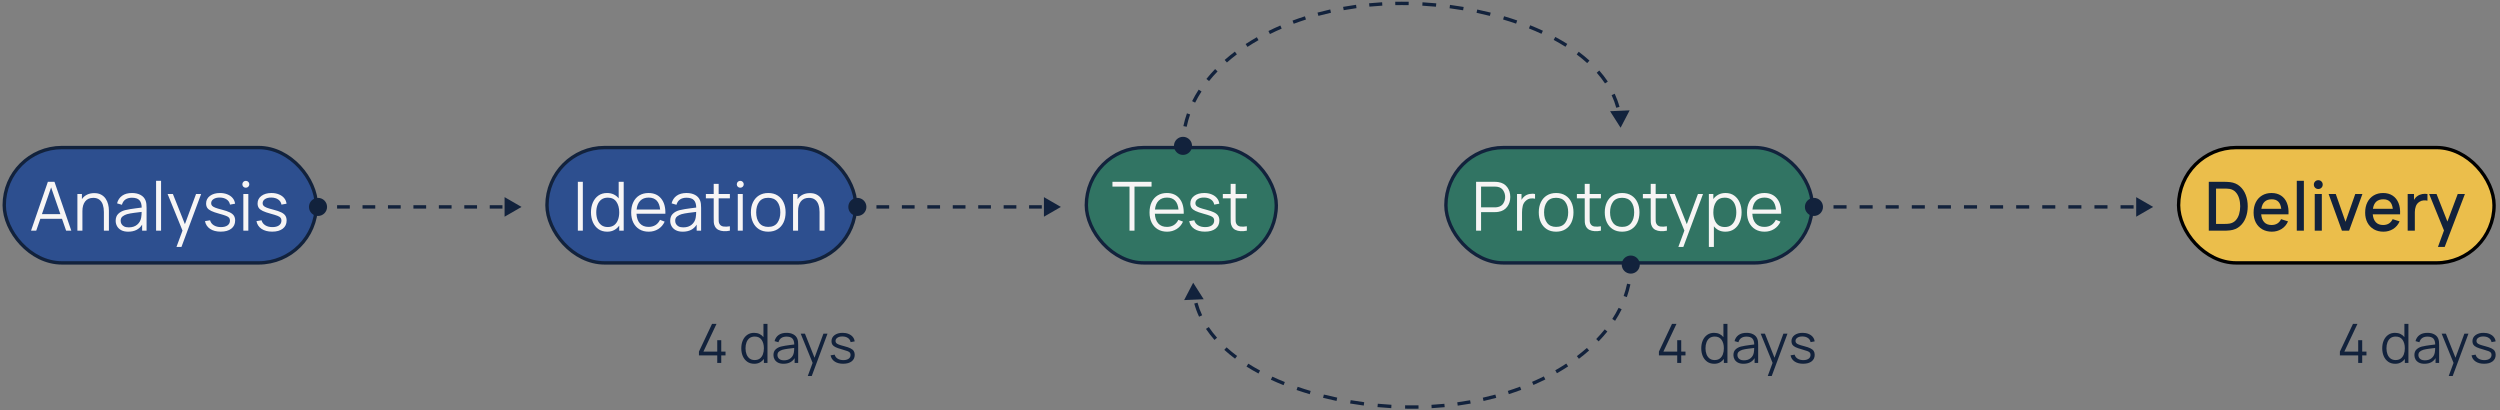 <svg width="737" height="121" viewBox="0 0 737 121" fill="none" xmlns="http://www.w3.org/2000/svg">
<rect x="0" y="0" width="737" height="121" fill="#808080" stroke="none"/>
<rect x="161.25" y="43.5" width="91" height="34" rx="17" fill="#2D4F8F"/>
<rect x="161.25" y="43.5" width="91" height="34" rx="17" stroke="#12223C"/>
<path d="M170.35 68V53.6H171.82V68H170.35ZM179.008 68.3C178.001 68.3 177.138 68.05 176.418 67.55C175.705 67.043 175.158 66.36 174.778 65.5C174.405 64.64 174.218 63.67 174.218 62.59C174.218 61.517 174.405 60.55 174.778 59.69C175.158 58.83 175.701 58.15 176.408 57.65C177.115 57.15 177.961 56.9 178.948 56.9C179.701 56.9 180.365 57.04 180.938 57.32C181.511 57.6 181.995 57.987 182.388 58.48V53.6H183.868V68H182.548V66.5C182.155 67.06 181.661 67.5 181.068 67.82C180.481 68.14 179.795 68.3 179.008 68.3ZM179.158 66.93C179.925 66.93 180.558 66.743 181.058 66.37C181.558 65.99 181.931 65.473 182.178 64.82C182.425 64.167 182.548 63.423 182.548 62.59C182.548 61.323 182.268 60.287 181.708 59.48C181.155 58.673 180.315 58.27 179.188 58.27C178.415 58.27 177.775 58.46 177.268 58.84C176.768 59.22 176.395 59.737 176.148 60.39C175.901 61.043 175.778 61.777 175.778 62.59C175.778 63.41 175.901 64.147 176.148 64.8C176.401 65.453 176.778 65.973 177.278 66.36C177.778 66.74 178.405 66.93 179.158 66.93ZM191.243 68.3C190.19 68.3 189.277 68.067 188.503 67.6C187.73 67.133 187.13 66.477 186.703 65.63C186.283 64.783 186.073 63.79 186.073 62.65C186.073 61.47 186.283 60.45 186.703 59.59C187.123 58.73 187.713 58.067 188.473 57.6C189.24 57.133 190.143 56.9 191.183 56.9C192.783 56.9 194.023 57.443 194.903 58.53C195.79 59.61 196.207 61.103 196.153 63.01H187.643C187.703 64.25 188.04 65.207 188.653 65.88C189.267 66.553 190.11 66.89 191.183 66.89C192.757 66.89 193.887 66.197 194.573 64.81L195.943 65.34C195.517 66.28 194.887 67.01 194.053 67.53C193.227 68.043 192.29 68.3 191.243 68.3ZM191.223 58.25C190.183 58.25 189.36 58.557 188.753 59.17C188.147 59.777 187.787 60.647 187.673 61.78H194.613C194.38 59.427 193.25 58.25 191.223 58.25ZM201.267 68.3C200.454 68.3 199.771 68.153 199.217 67.86C198.671 67.567 198.261 67.177 197.987 66.69C197.714 66.203 197.577 65.673 197.577 65.1C197.577 64.213 197.834 63.523 198.347 63.03C198.861 62.53 199.521 62.173 200.327 61.96C200.814 61.84 201.347 61.733 201.927 61.64C202.507 61.547 203.084 61.463 203.657 61.39C204.237 61.317 204.767 61.25 205.247 61.19C205.234 60.21 205.007 59.483 204.567 59.01C204.127 58.53 203.394 58.29 202.367 58.29C201.627 58.29 201.001 58.457 200.487 58.79C199.981 59.123 199.624 59.65 199.417 60.37L197.987 59.95C198.234 58.983 198.731 58.233 199.477 57.7C200.224 57.167 201.194 56.9 202.387 56.9C203.374 56.9 204.211 57.087 204.897 57.46C205.591 57.827 206.081 58.36 206.367 59.06C206.501 59.373 206.587 59.723 206.627 60.11C206.667 60.497 206.687 60.89 206.687 61.29V68H205.377V66.22C204.524 67.607 203.154 68.3 201.267 68.3ZM201.437 67.03C202.471 67.03 203.301 66.76 203.927 66.22C204.561 65.68 204.947 65.003 205.087 64.19C205.147 63.923 205.184 63.633 205.197 63.32C205.217 63 205.227 62.717 205.227 62.47C204.521 62.557 203.774 62.65 202.987 62.75C202.201 62.85 201.511 62.98 200.917 63.14C200.457 63.273 200.031 63.487 199.637 63.78C199.244 64.073 199.047 64.513 199.047 65.1C199.047 65.413 199.124 65.717 199.277 66.01C199.437 66.303 199.691 66.547 200.037 66.74C200.391 66.933 200.857 67.03 201.437 67.03ZM215.171 68C214.564 68.127 213.964 68.177 213.371 68.15C212.784 68.123 212.257 67.997 211.791 67.77C211.331 67.543 210.981 67.19 210.741 66.71C210.547 66.317 210.441 65.913 210.421 65.5C210.407 65.087 210.401 64.617 210.401 64.09V58.46H208.091V57.2H210.401V54.2H211.861V57.2H215.171V58.46H211.861V64.03C211.861 64.483 211.864 64.863 211.871 65.17C211.884 65.47 211.954 65.737 212.081 65.97C212.321 66.417 212.701 66.683 213.221 66.77C213.747 66.857 214.397 66.837 215.171 66.71V68ZM217.498 68V57.2H218.968V68H217.498ZM218.228 55.34C217.942 55.34 217.698 55.243 217.498 55.05C217.305 54.85 217.208 54.61 217.208 54.33C217.208 54.043 217.305 53.803 217.498 53.61C217.698 53.41 217.942 53.31 218.228 53.31C218.522 53.31 218.765 53.41 218.958 53.61C219.158 53.803 219.258 54.043 219.258 54.33C219.258 54.61 219.158 54.85 218.958 55.05C218.765 55.243 218.522 55.34 218.228 55.34ZM226.476 68.3C225.403 68.3 224.486 68.057 223.726 67.57C222.966 67.083 222.383 66.41 221.976 65.55C221.57 64.69 221.366 63.703 221.366 62.59C221.366 61.457 221.573 60.463 221.986 59.61C222.4 58.757 222.986 58.093 223.746 57.62C224.513 57.14 225.423 56.9 226.476 56.9C227.556 56.9 228.476 57.143 229.236 57.63C230.003 58.11 230.586 58.78 230.986 59.64C231.393 60.493 231.596 61.477 231.596 62.59C231.596 63.723 231.393 64.72 230.986 65.58C230.58 66.433 229.993 67.1 229.226 67.58C228.46 68.06 227.543 68.3 226.476 68.3ZM226.476 66.89C227.676 66.89 228.57 66.493 229.156 65.7C229.743 64.9 230.036 63.863 230.036 62.59C230.036 61.29 229.74 60.253 229.146 59.48C228.553 58.7 227.663 58.31 226.476 58.31C225.27 58.31 224.376 58.71 223.796 59.51C223.216 60.303 222.926 61.33 222.926 62.59C222.926 63.89 223.226 64.933 223.826 65.72C224.426 66.5 225.31 66.89 226.476 66.89ZM233.792 68V57.2H235.122V58.7C235.522 58.12 236.032 57.68 236.652 57.38C237.279 57.08 237.979 56.93 238.752 56.93C239.566 56.93 240.249 57.083 240.802 57.39C241.356 57.69 241.799 58.09 242.132 58.59C242.466 59.083 242.706 59.633 242.852 60.24C243.006 60.847 243.082 61.453 243.082 62.06V68H241.602V62.49C241.602 61.697 241.499 60.987 241.292 60.36C241.086 59.733 240.752 59.24 240.292 58.88C239.832 58.513 239.226 58.33 238.472 58.33C237.432 58.33 236.639 58.677 236.092 59.37C235.546 60.063 235.272 61.02 235.272 62.24V68H233.792Z" fill="#F7F5F5"/>
<rect x="320.25" y="43.5" width="56" height="34" rx="17" fill="#317463"/>
<rect x="320.25" y="43.5" width="56" height="34" rx="17" stroke="#12223C"/>
<path d="M332.98 68V55.01H327.95V53.6H339.48V55.01H334.45V68H332.98ZM344.052 68.3C342.999 68.3 342.085 68.067 341.312 67.6C340.539 67.133 339.939 66.477 339.512 65.63C339.092 64.783 338.882 63.79 338.882 62.65C338.882 61.47 339.092 60.45 339.512 59.59C339.932 58.73 340.522 58.067 341.282 57.6C342.049 57.133 342.952 56.9 343.992 56.9C345.592 56.9 346.832 57.443 347.712 58.53C348.599 59.61 349.015 61.103 348.962 63.01H340.452C340.512 64.25 340.849 65.207 341.462 65.88C342.075 66.553 342.919 66.89 343.992 66.89C345.565 66.89 346.695 66.197 347.382 64.81L348.752 65.34C348.325 66.28 347.695 67.01 346.862 67.53C346.035 68.043 345.099 68.3 344.052 68.3ZM344.032 58.25C342.992 58.25 342.169 58.557 341.562 59.17C340.955 59.777 340.595 60.647 340.482 61.78H347.422C347.189 59.427 346.059 58.25 344.032 58.25ZM355.211 68.29C353.945 68.29 352.901 68.017 352.081 67.47C351.268 66.923 350.768 66.163 350.581 65.19L352.081 64.94C352.241 65.56 352.605 66.05 353.171 66.41C353.745 66.77 354.451 66.95 355.291 66.95C356.111 66.95 356.758 66.78 357.231 66.44C357.705 66.093 357.941 65.623 357.941 65.03C357.941 64.697 357.865 64.427 357.711 64.22C357.558 64.007 357.251 63.81 356.791 63.63C356.338 63.45 355.655 63.237 354.741 62.99C353.761 62.723 352.991 62.457 352.431 62.19C351.878 61.923 351.485 61.617 351.251 61.27C351.025 60.917 350.911 60.487 350.911 59.98C350.911 59.06 351.288 58.317 352.041 57.75C352.801 57.183 353.791 56.9 355.011 56.9C355.825 56.9 356.551 57.033 357.191 57.3C357.838 57.56 358.358 57.927 358.751 58.4C359.145 58.873 359.378 59.423 359.451 60.05L357.951 60.32C357.845 59.687 357.528 59.187 357.001 58.82C356.475 58.447 355.805 58.253 354.991 58.24C354.225 58.22 353.601 58.367 353.121 58.68C352.641 58.987 352.401 59.397 352.401 59.91C352.401 60.197 352.488 60.443 352.661 60.65C352.835 60.85 353.148 61.04 353.601 61.22C354.061 61.4 354.715 61.597 355.561 61.81C356.555 62.063 357.335 62.33 357.901 62.61C358.468 62.89 358.871 63.22 359.111 63.6C359.351 63.98 359.471 64.45 359.471 65.01C359.471 66.03 359.091 66.833 358.331 67.42C357.578 68 356.538 68.29 355.211 68.29ZM367.569 68C366.962 68.127 366.362 68.177 365.769 68.15C365.182 68.123 364.656 67.997 364.189 67.77C363.729 67.543 363.379 67.19 363.139 66.71C362.946 66.317 362.839 65.913 362.819 65.5C362.806 65.087 362.799 64.617 362.799 64.09V58.46H360.489V57.2H362.799V54.2H364.259V57.2H367.569V58.46H364.259V64.03C364.259 64.483 364.262 64.863 364.269 65.17C364.282 65.47 364.352 65.737 364.479 65.97C364.719 66.417 365.099 66.683 365.619 66.77C366.146 66.857 366.796 66.837 367.569 66.71V68Z" fill="#F7F5F5"/>
<rect x="426.25" y="43.5" width="108" height="34" rx="17" fill="#317463"/>
<rect x="426.25" y="43.5" width="108" height="34" rx="17" stroke="#12223C"/>
<path d="M435.15 68V53.6H440.71C440.85 53.6 441.007 53.607 441.18 53.62C441.36 53.627 441.54 53.647 441.72 53.68C442.847 53.853 443.713 54.347 444.32 55.16C444.927 55.973 445.23 56.943 445.23 58.07C445.23 59.19 444.923 60.157 444.31 60.97C443.703 61.783 442.84 62.277 441.72 62.45C441.54 62.483 441.36 62.507 441.18 62.52C441.007 62.527 440.85 62.53 440.71 62.53H436.62V68H435.15ZM436.62 61.13H440.67C440.79 61.13 440.93 61.123 441.09 61.11C441.25 61.097 441.407 61.073 441.56 61.04C442.3 60.88 442.843 60.513 443.19 59.94C443.543 59.36 443.72 58.737 443.72 58.07C443.72 57.397 443.543 56.773 443.19 56.2C442.843 55.62 442.3 55.25 441.56 55.09C441.407 55.057 441.25 55.037 441.09 55.03C440.93 55.017 440.79 55.01 440.67 55.01H436.62V61.13ZM447.22 68V57.2H448.54V58.91C448.78 58.49 449.06 58.157 449.38 57.91C449.807 57.543 450.32 57.303 450.92 57.19C451.52 57.077 452.057 57.08 452.53 57.2V58.58C452.13 58.48 451.697 58.457 451.23 58.51C450.77 58.563 450.344 58.75 449.95 59.07C449.41 59.497 449.064 60.033 448.91 60.68C448.764 61.32 448.69 61.963 448.69 62.61V68H447.22ZM458.742 68.3C457.669 68.3 456.752 68.057 455.992 67.57C455.232 67.083 454.649 66.41 454.242 65.55C453.835 64.69 453.632 63.703 453.632 62.59C453.632 61.457 453.839 60.463 454.252 59.61C454.665 58.757 455.252 58.093 456.012 57.62C456.779 57.14 457.689 56.9 458.742 56.9C459.822 56.9 460.742 57.143 461.502 57.63C462.269 58.11 462.852 58.78 463.252 59.64C463.659 60.493 463.862 61.477 463.862 62.59C463.862 63.723 463.659 64.72 463.252 65.58C462.845 66.433 462.259 67.1 461.492 67.58C460.725 68.06 459.809 68.3 458.742 68.3ZM458.742 66.89C459.942 66.89 460.835 66.493 461.422 65.7C462.009 64.9 462.302 63.863 462.302 62.59C462.302 61.29 462.005 60.253 461.412 59.48C460.819 58.7 459.929 58.31 458.742 58.31C457.535 58.31 456.642 58.71 456.062 59.51C455.482 60.303 455.192 61.33 455.192 62.59C455.192 63.89 455.492 64.933 456.092 65.72C456.692 66.5 457.575 66.89 458.742 66.89ZM471.948 68C471.341 68.127 470.741 68.177 470.148 68.15C469.561 68.123 469.035 67.997 468.568 67.77C468.108 67.543 467.758 67.19 467.518 66.71C467.325 66.317 467.218 65.913 467.198 65.5C467.185 65.087 467.178 64.617 467.178 64.09V58.46H464.868V57.2H467.178V54.2H468.638V57.2H471.948V58.46H468.638V64.03C468.638 64.483 468.641 64.863 468.648 65.17C468.661 65.47 468.731 65.737 468.858 65.97C469.098 66.417 469.478 66.683 469.998 66.77C470.525 66.857 471.175 66.837 471.948 66.71V68ZM478.195 68.3C477.122 68.3 476.205 68.057 475.445 67.57C474.685 67.083 474.102 66.41 473.695 65.55C473.288 64.69 473.085 63.703 473.085 62.59C473.085 61.457 473.292 60.463 473.705 59.61C474.118 58.757 474.705 58.093 475.465 57.62C476.232 57.14 477.142 56.9 478.195 56.9C479.275 56.9 480.195 57.143 480.955 57.63C481.722 58.11 482.305 58.78 482.705 59.64C483.112 60.493 483.315 61.477 483.315 62.59C483.315 63.723 483.112 64.72 482.705 65.58C482.298 66.433 481.712 67.1 480.945 67.58C480.178 68.06 479.262 68.3 478.195 68.3ZM478.195 66.89C479.395 66.89 480.288 66.493 480.875 65.7C481.462 64.9 481.755 63.863 481.755 62.59C481.755 61.29 481.458 60.253 480.865 59.48C480.272 58.7 479.382 58.31 478.195 58.31C476.988 58.31 476.095 58.71 475.515 59.51C474.935 60.303 474.645 61.33 474.645 62.59C474.645 63.89 474.945 64.933 475.545 65.72C476.145 66.5 477.028 66.89 478.195 66.89ZM491.401 68C490.794 68.127 490.194 68.177 489.601 68.15C489.014 68.123 488.488 67.997 488.021 67.77C487.561 67.543 487.211 67.19 486.971 66.71C486.778 66.317 486.671 65.913 486.651 65.5C486.638 65.087 486.631 64.617 486.631 64.09V58.46H484.321V57.2H486.631V54.2H488.091V57.2H491.401V58.46H488.091V64.03C488.091 64.483 488.094 64.863 488.101 65.17C488.114 65.47 488.184 65.737 488.311 65.97C488.551 66.417 488.931 66.683 489.451 66.77C489.978 66.857 490.628 66.837 491.401 66.71V68ZM494.776 72.8L496.556 67.98L492.166 57.2H493.726L497.266 66.08L500.546 57.2H502.046L496.246 72.8H494.776ZM503.773 72.8V57.2H505.093V58.68C505.486 58.127 505.983 57.693 506.583 57.38C507.189 57.06 507.893 56.9 508.693 56.9C509.679 56.9 510.526 57.15 511.233 57.65C511.939 58.15 512.479 58.83 512.853 59.69C513.233 60.55 513.423 61.517 513.423 62.59C513.423 63.67 513.233 64.64 512.853 65.5C512.479 66.36 511.933 67.043 511.213 67.55C510.499 68.05 509.639 68.3 508.633 68.3C507.899 68.3 507.249 68.16 506.683 67.88C506.116 67.593 505.639 67.203 505.253 66.71V72.8H503.773ZM508.483 66.93C509.236 66.93 509.863 66.74 510.363 66.36C510.863 65.973 511.236 65.453 511.483 64.8C511.736 64.147 511.863 63.41 511.863 62.59C511.863 61.777 511.739 61.043 511.493 60.39C511.246 59.737 510.869 59.22 510.363 58.84C509.863 58.46 509.226 58.27 508.453 58.27C507.326 58.27 506.483 58.673 505.923 59.48C505.369 60.287 505.093 61.323 505.093 62.59C505.093 63.423 505.216 64.167 505.463 64.82C505.709 65.473 506.083 65.99 506.583 66.37C507.083 66.743 507.716 66.93 508.483 66.93ZM520.189 68.3C519.135 68.3 518.222 68.067 517.449 67.6C516.675 67.133 516.075 66.477 515.649 65.63C515.229 64.783 515.019 63.79 515.019 62.65C515.019 61.47 515.229 60.45 515.649 59.59C516.069 58.73 516.659 58.067 517.419 57.6C518.185 57.133 519.089 56.9 520.129 56.9C521.729 56.9 522.969 57.443 523.849 58.53C524.735 59.61 525.152 61.103 525.099 63.01H516.589C516.649 64.25 516.985 65.207 517.599 65.88C518.212 66.553 519.055 66.89 520.129 66.89C521.702 66.89 522.832 66.197 523.519 64.81L524.889 65.34C524.462 66.28 523.832 67.01 522.999 67.53C522.172 68.043 521.235 68.3 520.189 68.3ZM520.169 58.25C519.129 58.25 518.305 58.557 517.699 59.17C517.092 59.777 516.732 60.647 516.619 61.78H523.559C523.325 59.427 522.195 58.25 520.169 58.25Z" fill="#F7F5F5"/>
<rect x="642.25" y="43.5" width="93" height="34" rx="17" fill="#EBBE4B"/>
<rect x="642.25" y="43.5" width="93" height="34" rx="17" stroke="black"/>
<path d="M651.15 68V53.6H655.66C655.793 53.6 656.04 53.603 656.4 53.61C656.76 53.617 657.11 53.643 657.45 53.69C658.577 53.83 659.523 54.233 660.29 54.9C661.063 55.567 661.647 56.413 662.04 57.44C662.433 58.46 662.63 59.58 662.63 60.8C662.63 62.027 662.433 63.153 662.04 64.18C661.647 65.2 661.063 66.043 660.29 66.71C659.523 67.37 658.577 67.77 657.45 67.91C657.117 67.957 656.767 67.983 656.4 67.99C656.033 67.997 655.787 68 655.66 68H651.15ZM653.29 66.01H655.66C655.887 66.01 656.157 66.007 656.47 66C656.783 65.987 657.06 65.957 657.3 65.91C658.033 65.77 658.627 65.453 659.08 64.96C659.54 64.46 659.877 63.847 660.09 63.12C660.303 62.393 660.41 61.62 660.41 60.8C660.41 59.953 660.3 59.17 660.08 58.45C659.86 57.723 659.52 57.117 659.06 56.63C658.607 56.137 658.02 55.823 657.3 55.69C657.06 55.643 656.78 55.617 656.46 55.61C656.147 55.597 655.88 55.59 655.66 55.59H653.29V66.01ZM669.749 68.3C668.675 68.3 667.732 68.067 666.919 67.6C666.112 67.127 665.482 66.47 665.029 65.63C664.582 64.783 664.359 63.803 664.359 62.69C664.359 61.51 664.579 60.487 665.019 59.62C665.465 58.753 666.085 58.083 666.879 57.61C667.672 57.137 668.595 56.9 669.649 56.9C670.749 56.9 671.685 57.157 672.459 57.67C673.232 58.177 673.809 58.9 674.189 59.84C674.569 60.78 674.722 61.897 674.649 63.19H666.599C666.685 64.19 666.985 64.963 667.499 65.51C668.019 66.057 668.735 66.33 669.649 66.33C670.975 66.33 671.912 65.757 672.459 64.61L674.509 65.26C674.089 66.227 673.452 66.977 672.599 67.51C671.745 68.037 670.795 68.3 669.749 68.3ZM669.729 58.75C667.949 58.75 666.922 59.687 666.649 61.56H672.509C672.295 59.687 671.369 58.75 669.729 58.75ZM677.092 68V53.3H679.182V68H677.092ZM682.385 68V57.2H684.475V68H682.385ZM683.435 55.72C683.062 55.72 682.748 55.593 682.495 55.34C682.248 55.087 682.125 54.78 682.125 54.42C682.125 54.053 682.248 53.747 682.495 53.5C682.748 53.247 683.062 53.12 683.435 53.12C683.808 53.12 684.118 53.247 684.365 53.5C684.612 53.747 684.735 54.053 684.735 54.42C684.735 54.78 684.612 55.087 684.365 55.34C684.118 55.593 683.808 55.72 683.435 55.72ZM690.398 68L686.478 57.2H688.588L691.458 65.38L694.328 57.2H696.438L692.518 68H690.398ZM702.639 68.3C701.566 68.3 700.623 68.067 699.809 67.6C699.003 67.127 698.373 66.47 697.919 65.63C697.473 64.783 697.249 63.803 697.249 62.69C697.249 61.51 697.469 60.487 697.909 59.62C698.356 58.753 698.976 58.083 699.769 57.61C700.563 57.137 701.486 56.9 702.539 56.9C703.639 56.9 704.576 57.157 705.349 57.67C706.123 58.177 706.699 58.9 707.079 59.84C707.459 60.78 707.613 61.897 707.539 63.19H699.489C699.576 64.19 699.876 64.963 700.389 65.51C700.909 66.057 701.626 66.33 702.539 66.33C703.866 66.33 704.803 65.757 705.349 64.61L707.399 65.26C706.979 66.227 706.343 66.977 705.489 67.51C704.636 68.037 703.686 68.3 702.639 68.3ZM702.619 58.75C700.839 58.75 699.813 59.687 699.539 61.56H705.399C705.186 59.687 704.259 58.75 702.619 58.75ZM709.783 68V57.2H711.643V58.92C711.909 58.447 712.243 58.077 712.643 57.81C713.049 57.51 713.523 57.31 714.063 57.21C714.609 57.11 715.126 57.107 715.613 57.2V59.16C715.259 59.067 714.866 59.04 714.433 59.08C714.006 59.12 713.613 59.257 713.253 59.49C712.746 59.817 712.393 60.25 712.193 60.79C711.993 61.33 711.893 61.917 711.893 62.55V68H709.783ZM718.704 72.8L720.484 67.95L716.114 57.2H718.294L721.494 65.31L724.534 57.2H726.654L720.694 72.8H718.704Z" fill="#12223C"/>
<rect x="1.25" y="43.5" width="92" height="34" rx="17" fill="#2D4F8F"/>
<rect x="1.25" y="43.5" width="92" height="34" rx="17" stroke="#12223C"/>
<path d="M9.15 68L14.11 53.6H16.06L21.02 68H19.49L18.28 64.51H11.89L10.68 68H9.15ZM12.36 63.13H17.8L15.07 55.25L12.36 63.13ZM22.816 68V57.2H24.146V58.7C24.546 58.12 25.056 57.68 25.676 57.38C26.302 57.08 27.002 56.93 27.776 56.93C28.589 56.93 29.272 57.083 29.826 57.39C30.379 57.69 30.822 58.09 31.156 58.59C31.489 59.083 31.729 59.633 31.876 60.24C32.029 60.847 32.106 61.453 32.106 62.06V68H30.626V62.49C30.626 61.697 30.522 60.987 30.316 60.36C30.109 59.733 29.776 59.24 29.316 58.88C28.856 58.513 28.249 58.33 27.496 58.33C26.456 58.33 25.662 58.677 25.116 59.37C24.569 60.063 24.296 61.02 24.296 62.24V68H22.816ZM37.791 68.3C36.977 68.3 36.294 68.153 35.741 67.86C35.194 67.567 34.784 67.177 34.511 66.69C34.237 66.203 34.101 65.673 34.101 65.1C34.101 64.213 34.357 63.523 34.871 63.03C35.384 62.53 36.044 62.173 36.851 61.96C37.337 61.84 37.871 61.733 38.451 61.64C39.031 61.547 39.607 61.463 40.181 61.39C40.761 61.317 41.291 61.25 41.771 61.19C41.757 60.21 41.531 59.483 41.091 59.01C40.651 58.53 39.917 58.29 38.891 58.29C38.151 58.29 37.524 58.457 37.011 58.79C36.504 59.123 36.147 59.65 35.941 60.37L34.511 59.95C34.757 58.983 35.254 58.233 36.001 57.7C36.747 57.167 37.717 56.9 38.911 56.9C39.897 56.9 40.734 57.087 41.421 57.46C42.114 57.827 42.604 58.36 42.891 59.06C43.024 59.373 43.111 59.723 43.151 60.11C43.191 60.497 43.211 60.89 43.211 61.29V68H41.901V66.22C41.047 67.607 39.677 68.3 37.791 68.3ZM37.961 67.03C38.994 67.03 39.824 66.76 40.451 66.22C41.084 65.68 41.471 65.003 41.611 64.19C41.671 63.923 41.707 63.633 41.721 63.32C41.741 63 41.751 62.717 41.751 62.47C41.044 62.557 40.297 62.65 39.511 62.75C38.724 62.85 38.034 62.98 37.441 63.14C36.981 63.273 36.554 63.487 36.161 63.78C35.767 64.073 35.571 64.513 35.571 65.1C35.571 65.413 35.647 65.717 35.801 66.01C35.961 66.303 36.214 66.547 36.561 66.74C36.914 66.933 37.381 67.03 37.961 67.03ZM46.014 68V53.3H47.484V68H46.014ZM52.022 72.8L53.802 67.98L49.412 57.2H50.972L54.512 66.08L57.792 57.2H59.292L53.492 72.8H52.022ZM65.059 68.29C63.792 68.29 62.749 68.017 61.929 67.47C61.116 66.923 60.616 66.163 60.429 65.19L61.929 64.94C62.089 65.56 62.452 66.05 63.019 66.41C63.592 66.77 64.299 66.95 65.139 66.95C65.959 66.95 66.606 66.78 67.079 66.44C67.552 66.093 67.789 65.623 67.789 65.03C67.789 64.697 67.712 64.427 67.559 64.22C67.406 64.007 67.099 63.81 66.639 63.63C66.186 63.45 65.502 63.237 64.589 62.99C63.609 62.723 62.839 62.457 62.279 62.19C61.726 61.923 61.332 61.617 61.099 61.27C60.872 60.917 60.759 60.487 60.759 59.98C60.759 59.06 61.136 58.317 61.889 57.75C62.649 57.183 63.639 56.9 64.859 56.9C65.672 56.9 66.399 57.033 67.039 57.3C67.686 57.56 68.206 57.927 68.599 58.4C68.992 58.873 69.226 59.423 69.299 60.05L67.799 60.32C67.692 59.687 67.376 59.187 66.849 58.82C66.322 58.447 65.652 58.253 64.839 58.24C64.072 58.22 63.449 58.367 62.969 58.68C62.489 58.987 62.249 59.397 62.249 59.91C62.249 60.197 62.336 60.443 62.509 60.65C62.682 60.85 62.996 61.04 63.449 61.22C63.909 61.4 64.562 61.597 65.409 61.81C66.402 62.063 67.182 62.33 67.749 62.61C68.316 62.89 68.719 63.22 68.959 63.6C69.199 63.98 69.319 64.45 69.319 65.01C69.319 66.03 68.939 66.833 68.179 67.42C67.426 68 66.386 68.29 65.059 68.29ZM71.737 68V57.2H73.207V68H71.737ZM72.467 55.34C72.18 55.34 71.937 55.243 71.737 55.05C71.543 54.85 71.447 54.61 71.447 54.33C71.447 54.043 71.543 53.803 71.737 53.61C71.937 53.41 72.18 53.31 72.467 53.31C72.76 53.31 73.003 53.41 73.197 53.61C73.397 53.803 73.497 54.043 73.497 54.33C73.497 54.61 73.397 54.85 73.197 55.05C73.003 55.243 72.76 55.34 72.467 55.34ZM80.235 68.29C78.968 68.29 77.925 68.017 77.105 67.47C76.291 66.923 75.791 66.163 75.605 65.19L77.105 64.94C77.265 65.56 77.628 66.05 78.195 66.41C78.768 66.77 79.475 66.95 80.315 66.95C81.135 66.95 81.781 66.78 82.255 66.44C82.728 66.093 82.965 65.623 82.965 65.03C82.965 64.697 82.888 64.427 82.735 64.22C82.581 64.007 82.275 63.81 81.815 63.63C81.361 63.45 80.678 63.237 79.765 62.99C78.785 62.723 78.015 62.457 77.455 62.19C76.901 61.923 76.508 61.617 76.275 61.27C76.048 60.917 75.935 60.487 75.935 59.98C75.935 59.06 76.311 58.317 77.065 57.75C77.825 57.183 78.815 56.9 80.035 56.9C80.848 56.9 81.575 57.033 82.215 57.3C82.861 57.56 83.381 57.927 83.775 58.4C84.168 58.873 84.401 59.423 84.475 60.05L82.975 60.32C82.868 59.687 82.551 59.187 82.025 58.82C81.498 58.447 80.828 58.253 80.015 58.24C79.248 58.22 78.625 58.367 78.145 58.68C77.665 58.987 77.425 59.397 77.425 59.91C77.425 60.197 77.511 60.443 77.685 60.65C77.858 60.85 78.171 61.04 78.625 61.22C79.085 61.4 79.738 61.597 80.585 61.81C81.578 62.063 82.358 62.33 82.925 62.61C83.491 62.89 83.895 63.22 84.135 63.6C84.375 63.98 84.495 64.45 84.495 65.01C84.495 66.03 84.115 66.833 83.355 67.42C82.601 68 81.561 68.29 80.235 68.29Z" fill="#F7F5F5"/>
<path d="M91.083 61C91.083 62.473 92.277 63.667 93.75 63.667C95.223 63.667 96.417 62.473 96.417 61C96.417 59.527 95.223 58.333 93.75 58.333C92.277 58.333 91.083 59.527 91.083 61ZM153.75 61L148.75 58.113V63.887L153.75 61ZM93.75 61.5H95.625V60.5H93.75V61.5ZM99.375 61.5H103.125V60.5H99.375V61.5ZM106.875 61.5H110.625V60.5H106.875V61.5ZM114.375 61.5H118.125V60.5H114.375V61.5ZM121.875 61.5H125.625V60.5H121.875V61.5ZM129.375 61.5H133.125V60.5H129.375V61.5ZM136.875 61.5H140.625V60.5H136.875V61.5ZM144.375 61.5H148.125V60.5H144.375V61.5Z" fill="#12223C"/>
<path d="M250.083 61C250.083 62.473 251.277 63.667 252.75 63.667C254.223 63.667 255.417 62.473 255.417 61C255.417 59.527 254.223 58.333 252.75 58.333C251.277 58.333 250.083 59.527 250.083 61ZM312.75 61L307.75 58.113V63.887L312.75 61ZM252.75 61.5H254.625V60.5H252.75V61.5ZM258.375 61.5H262.125V60.5H258.375V61.5ZM265.875 61.5H269.625V60.5H265.875V61.5ZM273.375 61.5H277.125V60.5H273.375V61.5ZM280.875 61.5H284.625V60.5H280.875V61.5ZM288.375 61.5H292.125V60.5H288.375V61.5ZM295.875 61.5H299.625V60.5H295.875V61.5ZM303.375 61.5H307.125V60.5H303.375V61.5Z" fill="#12223C"/>
<path d="M532.083 61C532.083 62.473 533.277 63.667 534.75 63.667C536.223 63.667 537.417 62.473 537.417 61C537.417 59.527 536.223 58.333 534.75 58.333C533.277 58.333 532.083 59.527 532.083 61ZM634.75 61L629.75 58.113V63.887L634.75 61ZM534.75 61.5H536.673V60.5H534.75V61.5ZM540.519 61.5H544.365V60.5H540.519V61.5ZM548.212 61.5H552.058V60.5H548.212V61.5ZM555.904 61.5H559.75V60.5H555.904V61.5ZM563.596 61.5H567.442V60.5H563.596V61.5ZM571.288 61.5H575.135V60.5H571.288V61.5ZM578.981 61.5H582.827V60.5H578.981V61.5ZM586.673 61.5H590.519V60.5H586.673V61.5ZM594.365 61.5H598.212V60.5H594.365V61.5ZM602.058 61.5H605.904V60.5H602.058V61.5ZM609.75 61.5H613.596V60.5H609.75V61.5ZM617.442 61.5H621.288V60.5H617.442V61.5ZM625.135 61.5H628.981V60.5H625.135V61.5Z" fill="#12223C"/>
<path d="M346.083 43C346.083 44.473 347.277 45.667 348.75 45.667C350.223 45.667 351.417 44.473 351.417 43C351.417 41.527 350.223 40.333 348.75 40.333C347.277 40.333 346.083 41.527 346.083 43ZM477.75 37.654L480.418 32.534L474.65 32.784L477.75 37.654ZM349.25 43C349.25 42.367 349.272 41.738 349.315 41.112L348.318 41.043C348.273 41.692 348.25 42.344 348.25 43H349.25ZM349.834 37.375C350.092 36.146 350.432 34.933 350.852 33.74L349.909 33.408C349.475 34.642 349.122 35.897 348.855 37.17L349.834 37.375ZM352.329 30.259C352.885 29.142 353.513 28.044 354.209 26.969L353.369 26.426C352.654 27.531 352.007 28.661 351.433 29.814L352.329 30.259ZM356.429 23.899C357.209 22.927 358.047 21.976 358.94 21.05L358.22 20.356C357.307 21.303 356.449 22.276 355.649 23.274L356.429 23.899ZM361.693 18.422C362.63 17.597 363.613 16.796 364.64 16.018L364.037 15.221C362.991 16.012 361.989 16.83 361.032 17.672L361.693 18.422ZM367.76 13.822C368.807 13.135 369.891 12.472 371.009 11.834L370.514 10.965C369.378 11.614 368.276 12.287 367.211 12.985L367.76 13.822ZM374.379 10.039C375.504 9.479 376.66 8.944 377.843 8.433L377.446 7.515C376.247 8.033 375.076 8.576 373.934 9.143L374.379 10.039ZM381.384 7.009C382.565 6.568 383.77 6.15 384.997 5.758L384.693 4.805C383.45 5.203 382.23 5.625 381.034 6.072L381.384 7.009ZM388.664 4.677C389.881 4.348 391.118 4.042 392.372 3.761L392.154 2.785C390.885 3.07 389.634 3.379 388.403 3.712L388.664 4.677ZM396.121 3.005C397.365 2.781 398.626 2.581 399.9 2.405L399.763 1.415C398.476 1.592 397.202 1.795 395.944 2.021L396.121 3.005ZM403.7 1.96C404.958 1.837 406.229 1.739 407.511 1.665L407.453 0.666C406.158 0.741 404.875 0.841 403.603 0.964L403.7 1.96ZM411.332 1.518C411.969 1.506 412.609 1.5 413.25 1.5V0.5C412.602 0.5 411.957 0.506 411.313 0.518L411.332 1.518ZM413.25 1.5C413.92 1.5 414.592 1.507 415.265 1.52L415.285 0.52C414.605 0.507 413.927 0.5 413.25 0.5V1.5ZM419.298 1.674C420.638 1.751 421.981 1.853 423.322 1.979L423.416 0.984C422.062 0.856 420.708 0.753 419.355 0.676L419.298 1.674ZM427.332 2.433C428.668 2.609 429.999 2.809 431.323 3.034L431.49 2.048C430.154 1.821 428.81 1.619 427.462 1.441L427.332 2.433ZM435.288 3.784C436.61 4.06 437.921 4.361 439.219 4.686L439.462 3.716C438.152 3.388 436.827 3.084 435.492 2.805L435.288 3.784ZM443.112 5.748C444.41 6.131 445.691 6.54 446.949 6.973L447.274 6.027C446.002 5.589 444.707 5.176 443.395 4.789L443.112 5.748ZM450.73 8.377C451.991 8.881 453.224 9.411 454.425 9.967L454.845 9.059C453.627 8.495 452.378 7.958 451.101 7.448L450.73 8.377ZM458.029 11.766C459.229 12.412 460.387 13.086 461.501 13.788L462.034 12.942C460.9 12.227 459.722 11.541 458.503 10.886L458.029 11.766ZM464.809 16.058C465.901 16.875 466.935 17.724 467.905 18.604L468.577 17.863C467.582 16.961 466.524 16.092 465.408 15.257L464.809 16.058ZM470.715 21.444C471.611 22.46 472.425 23.511 473.151 24.595L473.982 24.039C473.23 22.915 472.388 21.83 471.465 20.783L470.715 21.444ZM475.107 28.052C475.668 29.256 476.125 30.496 476.471 31.772L477.436 31.511C477.075 30.178 476.597 28.884 476.013 27.63L475.107 28.052ZM346.083 43C346.083 44.473 347.277 45.667 348.75 45.667C350.223 45.667 351.417 44.473 351.417 43C351.417 41.527 350.223 40.333 348.75 40.333C347.277 40.333 346.083 41.527 346.083 43ZM477.75 37.654L480.418 32.534L474.65 32.784L477.75 37.654ZM349.25 43C349.25 42.367 349.272 41.738 349.315 41.112L348.318 41.043C348.273 41.692 348.25 42.344 348.25 43H349.25ZM349.834 37.375C350.092 36.146 350.432 34.933 350.852 33.74L349.909 33.408C349.475 34.642 349.122 35.897 348.855 37.17L349.834 37.375ZM352.329 30.259C352.885 29.142 353.513 28.044 354.209 26.969L353.369 26.426C352.654 27.531 352.007 28.661 351.433 29.814L352.329 30.259ZM356.429 23.899C357.209 22.927 358.047 21.976 358.94 21.05L358.22 20.356C357.307 21.303 356.449 22.276 355.649 23.274L356.429 23.899ZM361.693 18.422C362.63 17.597 363.613 16.796 364.64 16.018L364.037 15.221C362.991 16.012 361.989 16.83 361.032 17.672L361.693 18.422ZM367.76 13.822C368.807 13.135 369.891 12.472 371.009 11.834L370.514 10.965C369.378 11.614 368.276 12.287 367.211 12.985L367.76 13.822ZM374.379 10.039C375.504 9.479 376.66 8.944 377.843 8.433L377.446 7.515C376.247 8.033 375.076 8.576 373.934 9.143L374.379 10.039ZM381.384 7.009C382.565 6.568 383.77 6.15 384.997 5.758L384.693 4.805C383.45 5.203 382.23 5.625 381.034 6.072L381.384 7.009ZM388.664 4.677C389.881 4.348 391.118 4.042 392.372 3.761L392.154 2.785C390.885 3.07 389.634 3.379 388.403 3.712L388.664 4.677ZM396.121 3.005C397.365 2.781 398.626 2.581 399.9 2.405L399.763 1.415C398.476 1.592 397.202 1.795 395.944 2.021L396.121 3.005ZM403.7 1.96C404.958 1.837 406.229 1.739 407.511 1.665L407.453 0.666C406.158 0.741 404.875 0.841 403.603 0.964L403.7 1.96ZM411.332 1.518C411.969 1.506 412.609 1.5 413.25 1.5V0.5C412.602 0.5 411.957 0.506 411.313 0.518L411.332 1.518ZM413.25 1.5C413.92 1.5 414.592 1.507 415.265 1.52L415.285 0.52C414.605 0.507 413.927 0.5 413.25 0.5V1.5ZM419.298 1.674C420.638 1.751 421.981 1.853 423.322 1.979L423.416 0.984C422.062 0.856 420.708 0.753 419.355 0.676L419.298 1.674ZM427.332 2.433C428.668 2.609 429.999 2.809 431.323 3.034L431.49 2.048C430.154 1.821 428.81 1.619 427.462 1.441L427.332 2.433ZM435.288 3.784C436.61 4.06 437.921 4.361 439.219 4.686L439.462 3.716C438.152 3.388 436.827 3.084 435.492 2.805L435.288 3.784ZM443.112 5.748C444.41 6.131 445.691 6.54 446.949 6.973L447.274 6.027C446.002 5.589 444.707 5.176 443.395 4.789L443.112 5.748ZM450.73 8.377C451.991 8.881 453.224 9.411 454.425 9.967L454.845 9.059C453.627 8.495 452.378 7.958 451.101 7.448L450.73 8.377ZM458.029 11.766C459.229 12.412 460.387 13.086 461.501 13.788L462.034 12.942C460.9 12.227 459.722 11.541 458.503 10.886L458.029 11.766ZM464.809 16.058C465.901 16.875 466.935 17.724 467.905 18.604L468.577 17.863C467.582 16.961 466.524 16.092 465.408 15.257L464.809 16.058ZM470.715 21.444C471.611 22.46 472.425 23.511 473.151 24.595L473.982 24.039C473.23 22.915 472.388 21.83 471.465 20.783L470.715 21.444ZM475.107 28.052C475.668 29.256 476.125 30.496 476.471 31.772L477.436 31.511C477.075 30.178 476.597 28.884 476.013 27.63L475.107 28.052Z" fill="#12223C"/>
<path d="M483.417 78C483.417 76.527 482.223 75.333 480.75 75.333C479.277 75.333 478.083 76.527 478.083 78C478.083 79.473 479.277 80.667 480.75 80.667C482.223 80.667 483.417 79.473 483.417 78ZM351.75 83.346L349.082 88.466L354.85 88.216L351.75 83.346ZM480.25 78C480.25 78.633 480.228 79.262 480.185 79.888L481.182 79.957C481.227 79.308 481.25 78.656 481.25 78L480.25 78ZM479.666 83.625C479.408 84.854 479.068 86.067 478.648 87.26L479.591 87.592C480.025 86.358 480.378 85.103 480.645 83.83L479.666 83.625ZM477.171 90.741C476.615 91.858 475.987 92.956 475.291 94.031L476.131 94.574C476.846 93.469 477.493 92.339 478.067 91.186L477.171 90.741ZM473.071 97.101C472.291 98.073 471.453 99.024 470.56 99.95L471.28 100.644C472.193 99.697 473.051 98.724 473.851 97.726L473.071 97.101ZM467.807 102.578C466.87 103.403 465.887 104.205 464.86 104.982L465.463 105.779C466.509 104.988 467.511 104.17 468.468 103.328L467.807 102.578ZM461.74 107.178C460.693 107.865 459.609 108.528 458.491 109.166L458.986 110.035C460.122 109.386 461.224 108.713 462.289 108.015L461.74 107.178ZM455.121 110.961C453.996 111.52 452.84 112.056 451.657 112.567L452.054 113.485C453.253 112.967 454.424 112.424 455.566 111.857L455.121 110.961ZM448.116 113.991C446.935 114.432 445.73 114.85 444.503 115.242L444.807 116.195C446.05 115.797 447.27 115.375 448.466 114.928L448.116 113.991ZM440.836 116.323C439.619 116.652 438.382 116.958 437.128 117.239L437.346 118.215C438.615 117.93 439.866 117.621 441.097 117.288L440.836 116.323ZM433.379 117.995C432.135 118.219 430.874 118.419 429.6 118.595L429.737 119.585C431.024 119.408 432.298 119.205 433.556 118.979L433.379 117.995ZM425.8 119.04C424.542 119.163 423.271 119.261 421.989 119.335L422.047 120.334C423.342 120.259 424.625 120.159 425.897 120.036L425.8 119.04ZM418.168 119.482C417.531 119.494 416.891 119.5 416.25 119.5L416.25 120.5C416.898 120.5 417.543 120.494 418.187 120.482L418.168 119.482ZM416.25 119.5C415.58 119.5 414.908 119.493 414.235 119.48L414.215 120.48C414.895 120.493 415.573 120.5 416.25 120.5L416.25 119.5ZM410.202 119.326C408.862 119.249 407.519 119.147 406.178 119.021L406.084 120.016C407.438 120.144 408.792 120.247 410.145 120.324L410.202 119.326ZM402.168 118.567C400.832 118.391 399.501 118.191 398.177 117.966L398.01 118.952C399.346 119.179 400.69 119.381 402.038 119.559L402.168 118.567ZM394.212 117.216C392.89 116.94 391.579 116.639 390.281 116.314L390.038 117.284C391.348 117.612 392.673 117.916 394.008 118.195L394.212 117.216ZM386.388 115.252C385.09 114.869 383.809 114.46 382.551 114.027L382.226 114.973C383.498 115.411 384.793 115.824 386.105 116.211L386.388 115.252ZM378.77 112.623C377.509 112.119 376.276 111.589 375.075 111.033L374.655 111.941C375.873 112.505 377.122 113.042 378.399 113.552L378.77 112.623ZM371.471 109.234C370.271 108.588 369.113 107.914 367.999 107.212L367.466 108.058C368.6 108.773 369.778 109.459 370.997 110.114L371.471 109.234ZM364.691 104.942C363.599 104.125 362.565 103.276 361.595 102.396L360.923 103.137C361.918 104.039 362.976 104.908 364.092 105.743L364.691 104.942ZM358.785 99.556C357.889 98.54 357.075 97.489 356.349 96.405L355.518 96.961C356.27 98.085 357.112 99.17 358.035 100.217L358.785 99.556ZM354.393 92.948C353.832 91.744 353.375 90.504 353.029 89.228L352.064 89.489C352.425 90.822 352.903 92.117 353.487 93.37L354.393 92.948ZM483.417 78C483.417 76.527 482.223 75.333 480.75 75.333C479.277 75.333 478.083 76.527 478.083 78C478.083 79.473 479.277 80.667 480.75 80.667C482.223 80.667 483.417 79.473 483.417 78ZM351.75 83.346L349.082 88.466L354.85 88.216L351.75 83.346ZM480.25 78C480.25 78.633 480.228 79.262 480.185 79.888L481.182 79.957C481.227 79.308 481.25 78.656 481.25 78L480.25 78ZM479.666 83.625C479.408 84.854 479.068 86.067 478.648 87.26L479.591 87.592C480.025 86.358 480.378 85.103 480.645 83.83L479.666 83.625ZM477.171 90.741C476.615 91.858 475.987 92.956 475.291 94.031L476.131 94.574C476.846 93.469 477.493 92.339 478.067 91.186L477.171 90.741ZM473.071 97.101C472.291 98.073 471.453 99.024 470.56 99.95L471.28 100.644C472.193 99.697 473.051 98.724 473.851 97.726L473.071 97.101ZM467.807 102.578C466.87 103.403 465.887 104.205 464.86 104.982L465.463 105.779C466.509 104.988 467.511 104.17 468.468 103.328L467.807 102.578ZM461.74 107.178C460.693 107.865 459.609 108.528 458.491 109.166L458.986 110.035C460.122 109.386 461.224 108.713 462.289 108.015L461.74 107.178ZM455.121 110.961C453.996 111.52 452.84 112.056 451.657 112.567L452.054 113.485C453.253 112.967 454.424 112.424 455.566 111.857L455.121 110.961ZM448.116 113.991C446.935 114.432 445.73 114.85 444.503 115.242L444.807 116.195C446.05 115.797 447.27 115.375 448.466 114.928L448.116 113.991ZM440.836 116.323C439.619 116.652 438.382 116.958 437.128 117.239L437.346 118.215C438.615 117.93 439.866 117.621 441.097 117.288L440.836 116.323ZM433.379 117.995C432.135 118.219 430.874 118.419 429.6 118.595L429.737 119.585C431.024 119.408 432.298 119.205 433.556 118.979L433.379 117.995ZM425.8 119.04C424.542 119.163 423.271 119.261 421.989 119.335L422.047 120.334C423.342 120.259 424.625 120.159 425.897 120.036L425.8 119.04ZM418.168 119.482C417.531 119.494 416.891 119.5 416.25 119.5L416.25 120.5C416.898 120.5 417.543 120.494 418.187 120.482L418.168 119.482ZM416.25 119.5C415.58 119.5 414.908 119.493 414.235 119.48L414.215 120.48C414.895 120.493 415.573 120.5 416.25 120.5L416.25 119.5ZM410.202 119.326C408.862 119.249 407.519 119.147 406.178 119.021L406.084 120.016C407.438 120.144 408.792 120.247 410.145 120.324L410.202 119.326ZM402.168 118.567C400.832 118.391 399.501 118.191 398.177 117.966L398.01 118.952C399.346 119.179 400.69 119.381 402.038 119.559L402.168 118.567ZM394.212 117.216C392.89 116.94 391.579 116.639 390.281 116.314L390.038 117.284C391.348 117.612 392.673 117.916 394.008 118.195L394.212 117.216ZM386.388 115.252C385.09 114.869 383.809 114.46 382.551 114.027L382.226 114.973C383.498 115.411 384.793 115.824 386.105 116.211L386.388 115.252ZM378.77 112.623C377.509 112.119 376.276 111.589 375.075 111.033L374.655 111.941C375.873 112.505 377.122 113.042 378.399 113.552L378.77 112.623ZM371.471 109.234C370.271 108.588 369.113 107.914 367.999 107.212L367.466 108.058C368.6 108.773 369.778 109.459 370.997 110.114L371.471 109.234ZM364.691 104.942C363.599 104.125 362.565 103.276 361.595 102.396L360.923 103.137C361.918 104.039 362.976 104.908 364.092 105.743L364.691 104.942ZM358.785 99.556C357.889 98.54 357.075 97.489 356.349 96.405L355.518 96.961C356.27 98.085 357.112 99.17 358.035 100.217L358.785 99.556ZM354.393 92.948C353.832 91.744 353.375 90.504 353.029 89.228L352.064 89.489C352.425 90.822 352.903 92.117 353.487 93.37L354.393 92.948Z" fill="#12223C"/>
<path d="M494.442 107V104.768H489.05V103.648L492.906 95.48H494.226L490.37 103.648H494.442V100.288H495.626V103.648H496.882V104.768H495.626V107H494.442ZM505.363 107.24C504.557 107.24 503.867 107.04 503.291 106.64C502.72 106.235 502.283 105.688 501.979 105C501.68 104.312 501.531 103.536 501.531 102.672C501.531 101.813 501.68 101.04 501.979 100.352C502.283 99.664 502.717 99.12 503.283 98.72C503.848 98.32 504.525 98.12 505.315 98.12C505.917 98.12 506.448 98.232 506.907 98.456C507.365 98.68 507.752 98.989 508.067 99.384V95.48H509.251V107H508.195V105.8C507.88 106.248 507.485 106.6 507.011 106.856C506.541 107.112 505.992 107.24 505.363 107.24ZM505.483 106.144C506.096 106.144 506.603 105.995 507.003 105.696C507.403 105.392 507.701 104.979 507.899 104.456C508.096 103.933 508.195 103.339 508.195 102.672C508.195 101.659 507.971 100.829 507.523 100.184C507.08 99.539 506.408 99.216 505.507 99.216C504.888 99.216 504.376 99.368 503.971 99.672C503.571 99.976 503.272 100.389 503.075 100.912C502.877 101.435 502.779 102.021 502.779 102.672C502.779 103.328 502.877 103.917 503.075 104.44C503.277 104.963 503.579 105.379 503.979 105.688C504.379 105.992 504.88 106.144 505.483 106.144ZM513.967 107.24C513.316 107.24 512.77 107.123 512.327 106.888C511.89 106.653 511.562 106.341 511.343 105.952C511.124 105.563 511.015 105.139 511.015 104.68C511.015 103.971 511.22 103.419 511.631 103.024C512.042 102.624 512.57 102.339 513.215 102.168C513.604 102.072 514.031 101.987 514.495 101.912C514.959 101.837 515.42 101.771 515.879 101.712C516.343 101.653 516.767 101.6 517.151 101.552C517.14 100.768 516.959 100.187 516.607 99.808C516.255 99.424 515.668 99.232 514.847 99.232C514.255 99.232 513.754 99.365 513.343 99.632C512.938 99.899 512.652 100.32 512.487 100.896L511.343 100.56C511.54 99.787 511.938 99.187 512.535 98.76C513.132 98.333 513.908 98.12 514.863 98.12C515.652 98.12 516.322 98.269 516.871 98.568C517.426 98.861 517.818 99.288 518.047 99.848C518.154 100.099 518.223 100.379 518.255 100.688C518.287 100.997 518.303 101.312 518.303 101.632V107H517.255V105.576C516.572 106.685 515.476 107.24 513.967 107.24ZM514.103 106.224C514.93 106.224 515.594 106.008 516.095 105.576C516.602 105.144 516.911 104.603 517.023 103.952C517.071 103.739 517.1 103.507 517.111 103.256C517.127 103 517.135 102.773 517.135 102.576C516.57 102.645 515.972 102.72 515.343 102.8C514.714 102.88 514.162 102.984 513.687 103.112C513.319 103.219 512.978 103.389 512.663 103.624C512.348 103.859 512.191 104.211 512.191 104.68C512.191 104.931 512.252 105.173 512.375 105.408C512.503 105.643 512.706 105.837 512.983 105.992C513.266 106.147 513.639 106.224 514.103 106.224ZM521.133 110.84L522.557 106.984L519.045 98.36H520.293L523.125 105.464L525.749 98.36H526.949L522.309 110.84H521.133ZM531.563 107.232C530.549 107.232 529.715 107.013 529.059 106.576C528.408 106.139 528.008 105.531 527.859 104.752L529.059 104.552C529.187 105.048 529.477 105.44 529.931 105.728C530.389 106.016 530.955 106.16 531.627 106.16C532.283 106.16 532.8 106.024 533.179 105.752C533.557 105.475 533.747 105.099 533.747 104.624C533.747 104.357 533.685 104.141 533.563 103.976C533.44 103.805 533.195 103.648 532.827 103.504C532.464 103.36 531.917 103.189 531.187 102.992C530.403 102.779 529.787 102.565 529.339 102.352C528.896 102.139 528.581 101.893 528.395 101.616C528.213 101.333 528.123 100.989 528.123 100.584C528.123 99.848 528.424 99.253 529.027 98.8C529.635 98.347 530.427 98.12 531.403 98.12C532.053 98.12 532.635 98.227 533.147 98.44C533.664 98.648 534.08 98.941 534.395 99.32C534.709 99.699 534.896 100.139 534.955 100.64L533.755 100.856C533.669 100.349 533.416 99.949 532.995 99.656C532.573 99.357 532.037 99.203 531.387 99.192C530.773 99.176 530.275 99.293 529.891 99.544C529.507 99.789 529.315 100.117 529.315 100.528C529.315 100.757 529.384 100.955 529.523 101.12C529.661 101.28 529.912 101.432 530.275 101.576C530.643 101.72 531.165 101.877 531.843 102.048C532.637 102.251 533.261 102.464 533.715 102.688C534.168 102.912 534.491 103.176 534.683 103.48C534.875 103.784 534.971 104.16 534.971 104.608C534.971 105.424 534.667 106.067 534.059 106.536C533.456 107 532.624 107.232 531.563 107.232Z" fill="#12223C"/>
<path d="M695.192 107V104.768H689.8V103.648L693.656 95.48H694.976L691.12 103.648H695.192V100.288H696.376V103.648H697.632V104.768H696.376V107H695.192ZM706.113 107.24C705.307 107.24 704.617 107.04 704.041 106.64C703.47 106.235 703.033 105.688 702.729 105C702.43 104.312 702.281 103.536 702.281 102.672C702.281 101.813 702.43 101.04 702.729 100.352C703.033 99.664 703.467 99.12 704.033 98.72C704.598 98.32 705.275 98.12 706.065 98.12C706.667 98.12 707.198 98.232 707.657 98.456C708.115 98.68 708.502 98.989 708.817 99.384V95.48H710.001V107H708.945V105.8C708.63 106.248 708.235 106.6 707.761 106.856C707.291 107.112 706.742 107.24 706.113 107.24ZM706.233 106.144C706.846 106.144 707.353 105.995 707.753 105.696C708.153 105.392 708.451 104.979 708.649 104.456C708.846 103.933 708.945 103.339 708.945 102.672C708.945 101.659 708.721 100.829 708.273 100.184C707.83 99.539 707.158 99.216 706.257 99.216C705.638 99.216 705.126 99.368 704.721 99.672C704.321 99.976 704.022 100.389 703.825 100.912C703.627 101.435 703.529 102.021 703.529 102.672C703.529 103.328 703.627 103.917 703.825 104.44C704.027 104.963 704.329 105.379 704.729 105.688C705.129 105.992 705.63 106.144 706.233 106.144ZM714.717 107.24C714.066 107.24 713.52 107.123 713.077 106.888C712.64 106.653 712.312 106.341 712.093 105.952C711.874 105.563 711.765 105.139 711.765 104.68C711.765 103.971 711.97 103.419 712.381 103.024C712.792 102.624 713.32 102.339 713.965 102.168C714.354 102.072 714.781 101.987 715.245 101.912C715.709 101.837 716.17 101.771 716.629 101.712C717.093 101.653 717.517 101.6 717.901 101.552C717.89 100.768 717.709 100.187 717.357 99.808C717.005 99.424 716.418 99.232 715.597 99.232C715.005 99.232 714.504 99.365 714.093 99.632C713.688 99.899 713.402 100.32 713.237 100.896L712.093 100.56C712.29 99.787 712.688 99.187 713.285 98.76C713.882 98.333 714.658 98.12 715.613 98.12C716.402 98.12 717.072 98.269 717.621 98.568C718.176 98.861 718.568 99.288 718.797 99.848C718.904 100.099 718.973 100.379 719.005 100.688C719.037 100.997 719.053 101.312 719.053 101.632V107H718.005V105.576C717.322 106.685 716.226 107.24 714.717 107.24ZM714.853 106.224C715.68 106.224 716.344 106.008 716.845 105.576C717.352 105.144 717.661 104.603 717.773 103.952C717.821 103.739 717.85 103.507 717.861 103.256C717.877 103 717.885 102.773 717.885 102.576C717.32 102.645 716.722 102.72 716.093 102.8C715.464 102.88 714.912 102.984 714.437 103.112C714.069 103.219 713.728 103.389 713.413 103.624C713.098 103.859 712.941 104.211 712.941 104.68C712.941 104.931 713.002 105.173 713.125 105.408C713.253 105.643 713.456 105.837 713.733 105.992C714.016 106.147 714.389 106.224 714.853 106.224ZM721.883 110.84L723.307 106.984L719.795 98.36H721.043L723.875 105.464L726.499 98.36H727.699L723.059 110.84H721.883ZM732.313 107.232C731.299 107.232 730.465 107.013 729.809 106.576C729.158 106.139 728.758 105.531 728.609 104.752L729.809 104.552C729.937 105.048 730.227 105.44 730.681 105.728C731.139 106.016 731.705 106.16 732.377 106.16C733.033 106.16 733.55 106.024 733.929 105.752C734.307 105.475 734.497 105.099 734.497 104.624C734.497 104.357 734.435 104.141 734.313 103.976C734.19 103.805 733.945 103.648 733.577 103.504C733.214 103.36 732.667 103.189 731.937 102.992C731.153 102.779 730.537 102.565 730.089 102.352C729.646 102.139 729.331 101.893 729.145 101.616C728.963 101.333 728.873 100.989 728.873 100.584C728.873 99.848 729.174 99.253 729.777 98.8C730.385 98.347 731.177 98.12 732.153 98.12C732.803 98.12 733.385 98.227 733.897 98.44C734.414 98.648 734.83 98.941 735.145 99.32C735.459 99.699 735.646 100.139 735.705 100.64L734.505 100.856C734.419 100.349 734.166 99.949 733.745 99.656C733.323 99.357 732.787 99.203 732.137 99.192C731.523 99.176 731.025 99.293 730.641 99.544C730.257 99.789 730.065 100.117 730.065 100.528C730.065 100.757 730.134 100.955 730.273 101.12C730.411 101.28 730.662 101.432 731.025 101.576C731.393 101.72 731.915 101.877 732.593 102.048C733.387 102.251 734.011 102.464 734.465 102.688C734.918 102.912 735.241 103.176 735.433 103.48C735.625 103.784 735.721 104.16 735.721 104.608C735.721 105.424 735.417 106.067 734.809 106.536C734.206 107 733.374 107.232 732.313 107.232Z" fill="#12223C"/>
<path d="M211.442 107V104.768H206.05V103.648L209.906 95.48H211.226L207.37 103.648H211.442V100.288H212.626V103.648H213.882V104.768H212.626V107H211.442ZM222.363 107.24C221.557 107.24 220.867 107.04 220.291 106.64C219.72 106.235 219.283 105.688 218.979 105C218.68 104.312 218.531 103.536 218.531 102.672C218.531 101.813 218.68 101.04 218.979 100.352C219.283 99.664 219.717 99.12 220.283 98.72C220.848 98.32 221.525 98.12 222.315 98.12C222.917 98.12 223.448 98.232 223.907 98.456C224.365 98.68 224.752 98.989 225.067 99.384V95.48H226.251V107H225.195V105.8C224.88 106.248 224.485 106.6 224.011 106.856C223.541 107.112 222.992 107.24 222.363 107.24ZM222.483 106.144C223.096 106.144 223.603 105.995 224.003 105.696C224.403 105.392 224.701 104.979 224.899 104.456C225.096 103.933 225.195 103.339 225.195 102.672C225.195 101.659 224.971 100.829 224.523 100.184C224.08 99.539 223.408 99.216 222.507 99.216C221.888 99.216 221.376 99.368 220.971 99.672C220.571 99.976 220.272 100.389 220.075 100.912C219.877 101.435 219.779 102.021 219.779 102.672C219.779 103.328 219.877 103.917 220.075 104.44C220.277 104.963 220.579 105.379 220.979 105.688C221.379 105.992 221.88 106.144 222.483 106.144ZM230.967 107.24C230.316 107.24 229.77 107.123 229.327 106.888C228.89 106.653 228.562 106.341 228.343 105.952C228.124 105.563 228.015 105.139 228.015 104.68C228.015 103.971 228.22 103.419 228.631 103.024C229.042 102.624 229.57 102.339 230.215 102.168C230.604 102.072 231.031 101.987 231.495 101.912C231.959 101.837 232.42 101.771 232.879 101.712C233.343 101.653 233.767 101.6 234.151 101.552C234.14 100.768 233.959 100.187 233.607 99.808C233.255 99.424 232.668 99.232 231.847 99.232C231.255 99.232 230.754 99.365 230.343 99.632C229.938 99.899 229.652 100.32 229.487 100.896L228.343 100.56C228.54 99.787 228.938 99.187 229.535 98.76C230.132 98.333 230.908 98.12 231.863 98.12C232.652 98.12 233.322 98.269 233.871 98.568C234.426 98.861 234.818 99.288 235.047 99.848C235.154 100.099 235.223 100.379 235.255 100.688C235.287 100.997 235.303 101.312 235.303 101.632V107H234.255V105.576C233.572 106.685 232.476 107.24 230.967 107.24ZM231.103 106.224C231.93 106.224 232.594 106.008 233.095 105.576C233.602 105.144 233.911 104.603 234.023 103.952C234.071 103.739 234.1 103.507 234.111 103.256C234.127 103 234.135 102.773 234.135 102.576C233.57 102.645 232.972 102.72 232.343 102.8C231.714 102.88 231.162 102.984 230.687 103.112C230.319 103.219 229.978 103.389 229.663 103.624C229.348 103.859 229.191 104.211 229.191 104.68C229.191 104.931 229.252 105.173 229.375 105.408C229.503 105.643 229.706 105.837 229.983 105.992C230.266 106.147 230.639 106.224 231.103 106.224ZM238.133 110.84L239.557 106.984L236.045 98.36H237.293L240.125 105.464L242.749 98.36H243.949L239.309 110.84H238.133ZM248.563 107.232C247.549 107.232 246.715 107.013 246.059 106.576C245.408 106.139 245.008 105.531 244.859 104.752L246.059 104.552C246.187 105.048 246.477 105.44 246.931 105.728C247.389 106.016 247.955 106.16 248.627 106.16C249.283 106.16 249.8 106.024 250.179 105.752C250.557 105.475 250.747 105.099 250.747 104.624C250.747 104.357 250.685 104.141 250.563 103.976C250.44 103.805 250.195 103.648 249.827 103.504C249.464 103.36 248.917 103.189 248.187 102.992C247.403 102.779 246.787 102.565 246.339 102.352C245.896 102.139 245.581 101.893 245.395 101.616C245.213 101.333 245.123 100.989 245.123 100.584C245.123 99.848 245.424 99.253 246.027 98.8C246.635 98.347 247.427 98.12 248.403 98.12C249.053 98.12 249.635 98.227 250.147 98.44C250.664 98.648 251.08 98.941 251.395 99.32C251.709 99.699 251.896 100.139 251.955 100.64L250.755 100.856C250.669 100.349 250.416 99.949 249.995 99.656C249.573 99.357 249.037 99.203 248.387 99.192C247.773 99.176 247.275 99.293 246.891 99.544C246.507 99.789 246.315 100.117 246.315 100.528C246.315 100.757 246.384 100.955 246.523 101.12C246.661 101.28 246.912 101.432 247.275 101.576C247.643 101.72 248.165 101.877 248.843 102.048C249.637 102.251 250.261 102.464 250.715 102.688C251.168 102.912 251.491 103.176 251.683 103.48C251.875 103.784 251.971 104.16 251.971 104.608C251.971 105.424 251.667 106.067 251.059 106.536C250.456 107 249.624 107.232 248.563 107.232Z" fill="#12223C"/>
</svg>
